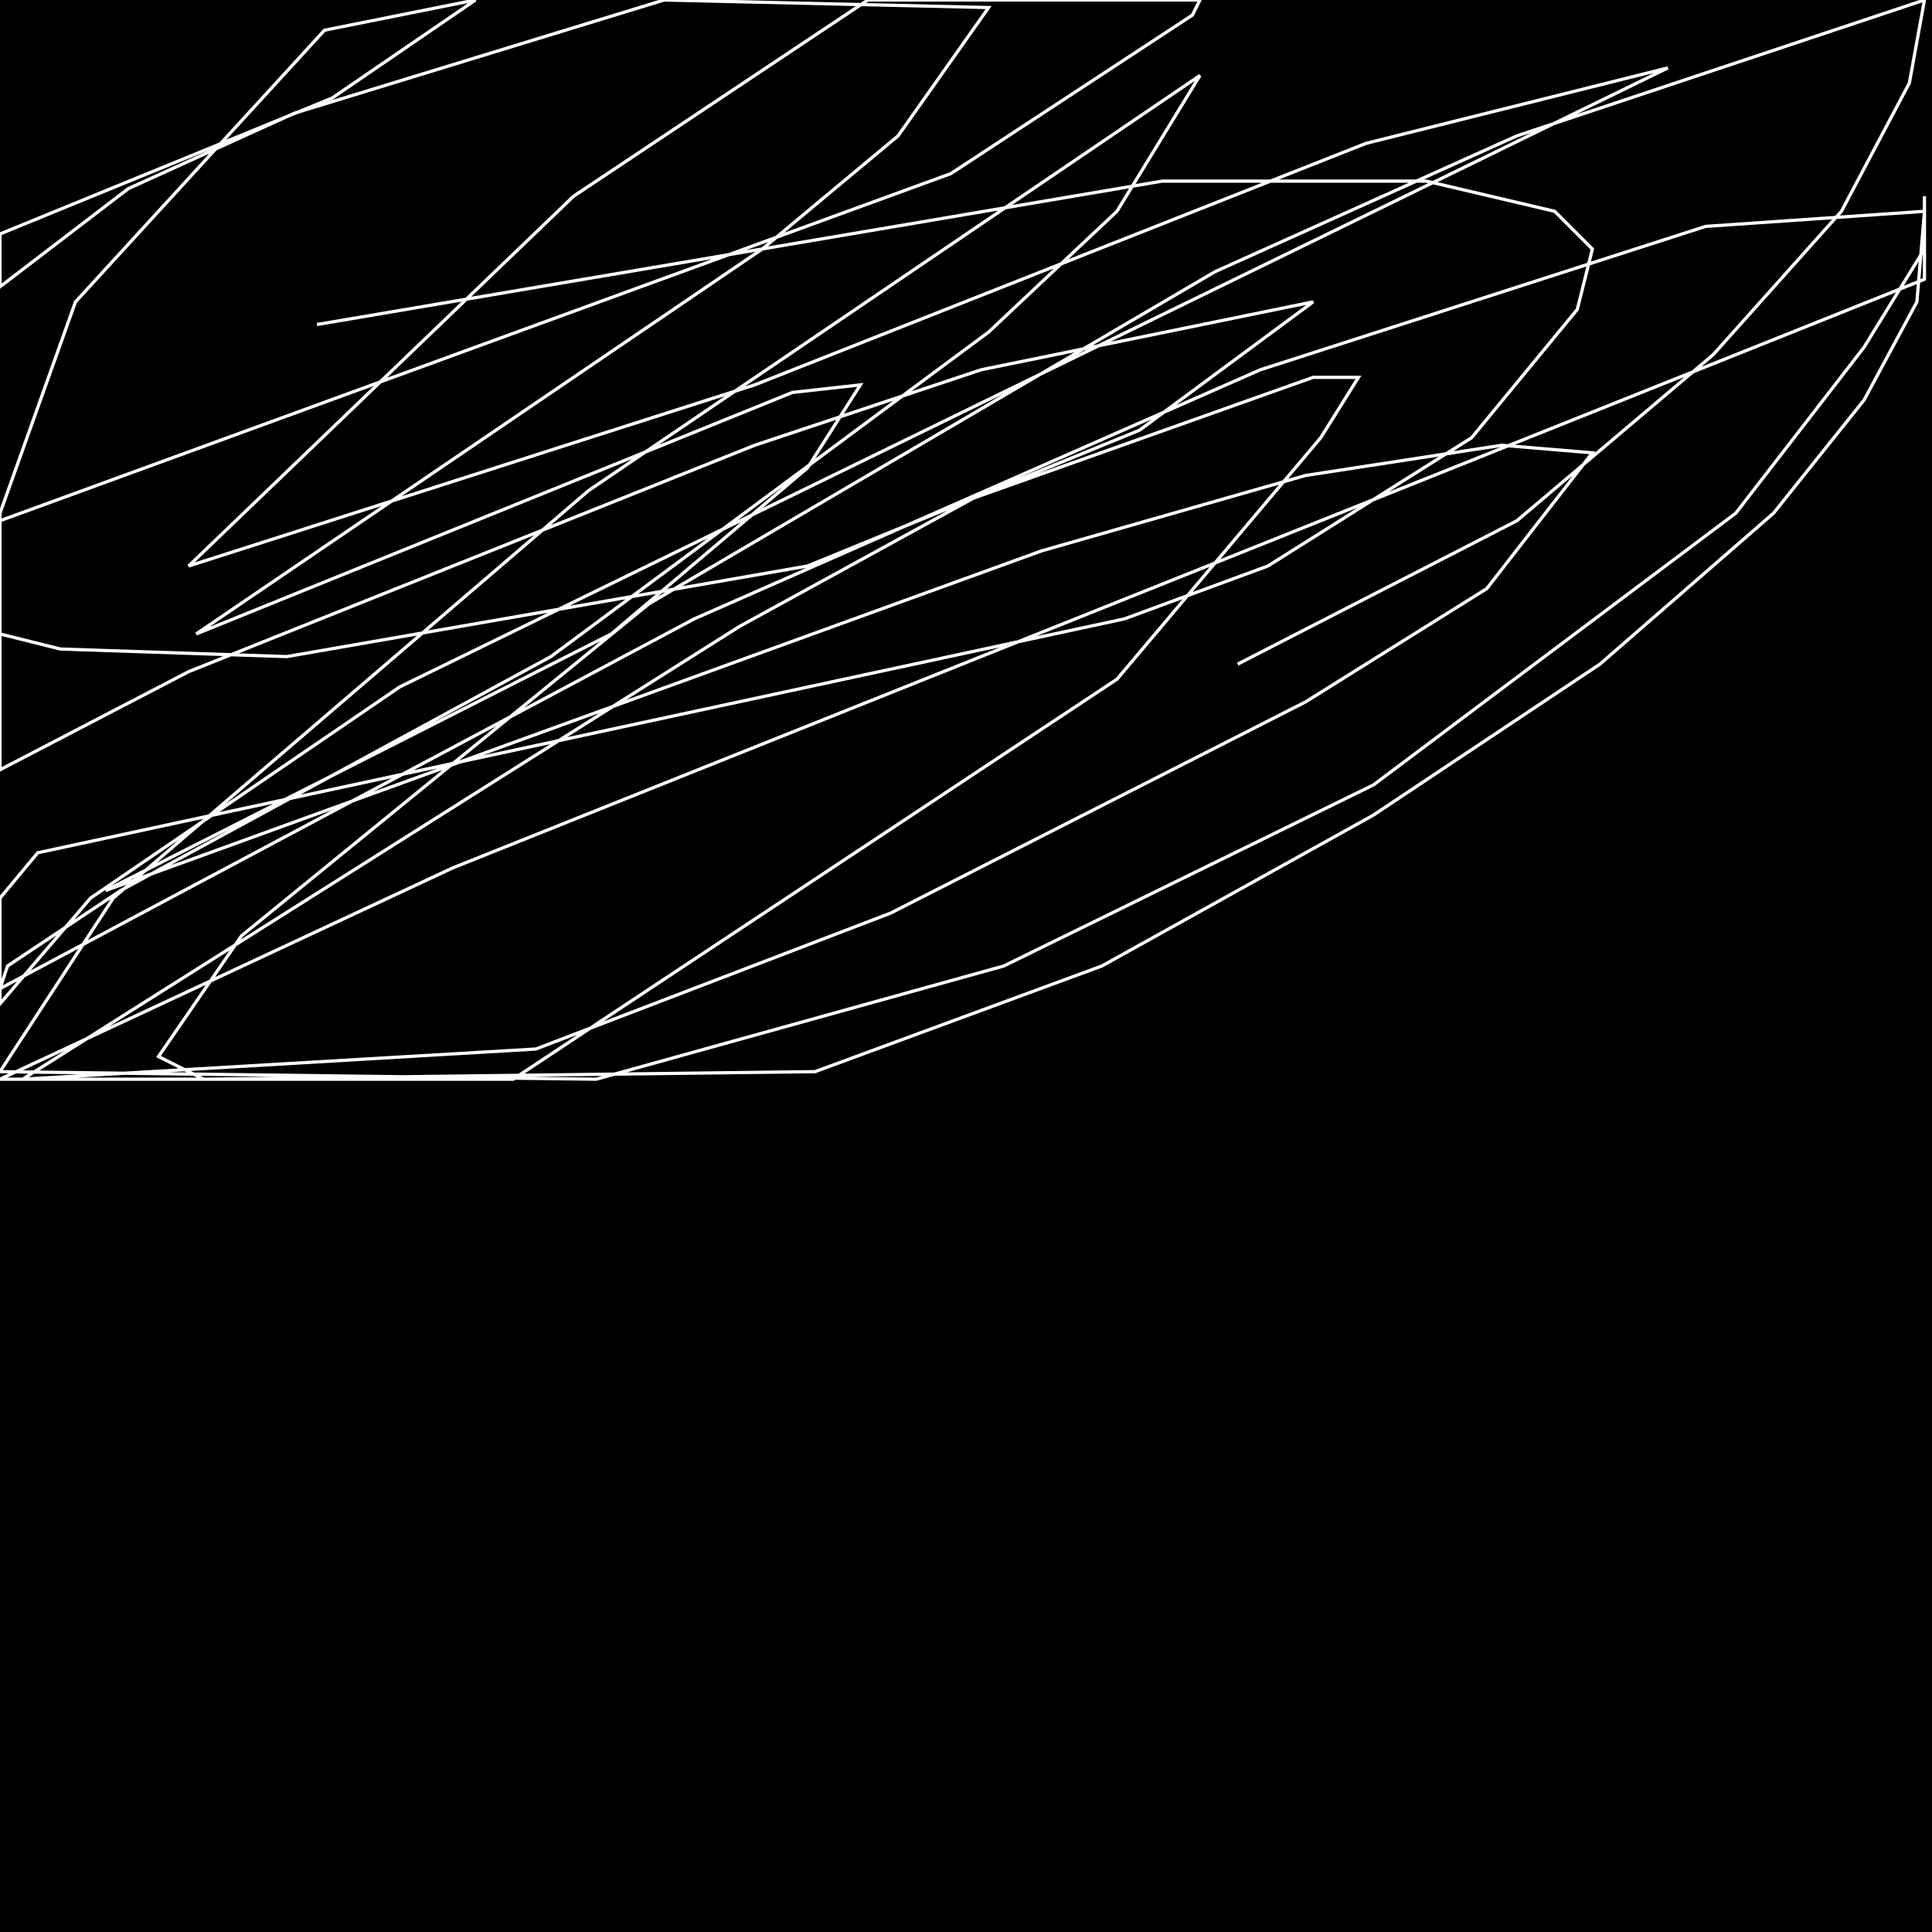 <?xml version="1.0" encoding="UTF-8" standalone="no"?>
<!--Created with ndjsontosvg (https:https://github.com/thompson318/ndjsontosvg) 
	from the simplified Google quickdraw data set. key_id = 6547409515577344-->
<svg width="600" height="600"
	xmlns="http://www.w3.org/2000/svg">
	xmlns:ndjsontosvg="https://github.com/thompson318/ndjsontosvg"
	xmlns:quickdraw="https://quickdraw.withgoogle.com/data"
	xmlns:scikit-surgery="https://doi.org/10.1007/s11548-020-02180-5">

	<rect width="100%" height="100%" fill="black" />
	<path d = "M 98.44 100.78 L 360.94 56.25 L 442.97 56.25 L 482.81 65.62 L 494.53 77.34 L 489.84 96.09 L 457.03 135.94 L 393.75 175.78 L 349.22 192.19 L 11.72 264.84 L 0.00 278.91 L 0.00 311.72 L 28.12 278.91 L 124.22 213.28 L 517.97 21.09 L 424.22 44.53 L 234.38 119.53 L 58.59 175.78 L 178.12 60.94 L 269.53 0.00 L 372.66 0.00 L 370.31 4.69 L 295.31 53.91 L 0.00 161.72 L 0.00 239.06 L 58.59 208.59 L 234.38 138.28 L 304.69 114.84 L 407.81 93.75 L 353.91 133.59 L 250.78 175.78 L 89.06 203.91 L 18.75 201.56 L 0.00 196.88 L 0.00 159.38 L 23.44 93.75 L 100.78 9.38 L 147.66 0.00 L 103.12 30.47 L 0.00 72.66 L 0.00 89.06 L 39.84 58.59 L 91.41 35.16 L 206.25 0.00 L 307.03 2.34 L 278.91 42.19 L 236.72 77.34 L 60.94 196.88 L 246.09 121.88 L 267.19 119.53 L 250.78 145.31 L 189.84 196.88 L 32.81 276.56 L 323.44 171.09 L 405.47 147.66 L 466.41 138.28 L 494.53 140.62 L 461.72 182.81 L 405.47 217.97 L 276.56 283.59 L 166.41 325.78 L 7.03 335.16 L 229.69 194.53 L 302.34 154.69 L 407.81 117.19 L 421.88 117.19 L 410.16 135.94 L 346.88 210.94 L 159.38 335.16 L 0.00 335.16 L 140.62 269.53 L 597.66 86.72 L 597.66 60.94 L 597.66 77.34 L 578.91 107.81 L 539.06 159.38 L 426.56 243.75 L 311.72 300.00 L 185.16 335.16 L 0.00 332.81 L 35.16 278.91 L 182.81 152.34 L 372.66 23.44 L 346.88 65.62 L 307.03 103.12 L 171.09 203.91 L 37.50 276.56 L 2.34 300.00 L 0.00 307.03 L 215.62 192.19 L 391.41 114.84 L 529.69 70.31 L 597.66 65.62 L 595.31 93.75 L 578.91 124.22 L 550.78 159.38 L 496.88 206.25 L 426.56 253.12 L 342.19 300.00 L 253.12 332.81 L 63.28 335.16 L 49.22 328.12 L 75.00 290.62 L 201.56 187.50 L 377.34 84.38 L 471.09 42.19 L 597.66 0.00 L 592.97 25.78 L 571.88 65.62 L 532.03 110.16 L 471.09 161.72 L 384.38 206.25" stroke="white" fill="transparent"/>
</svg>